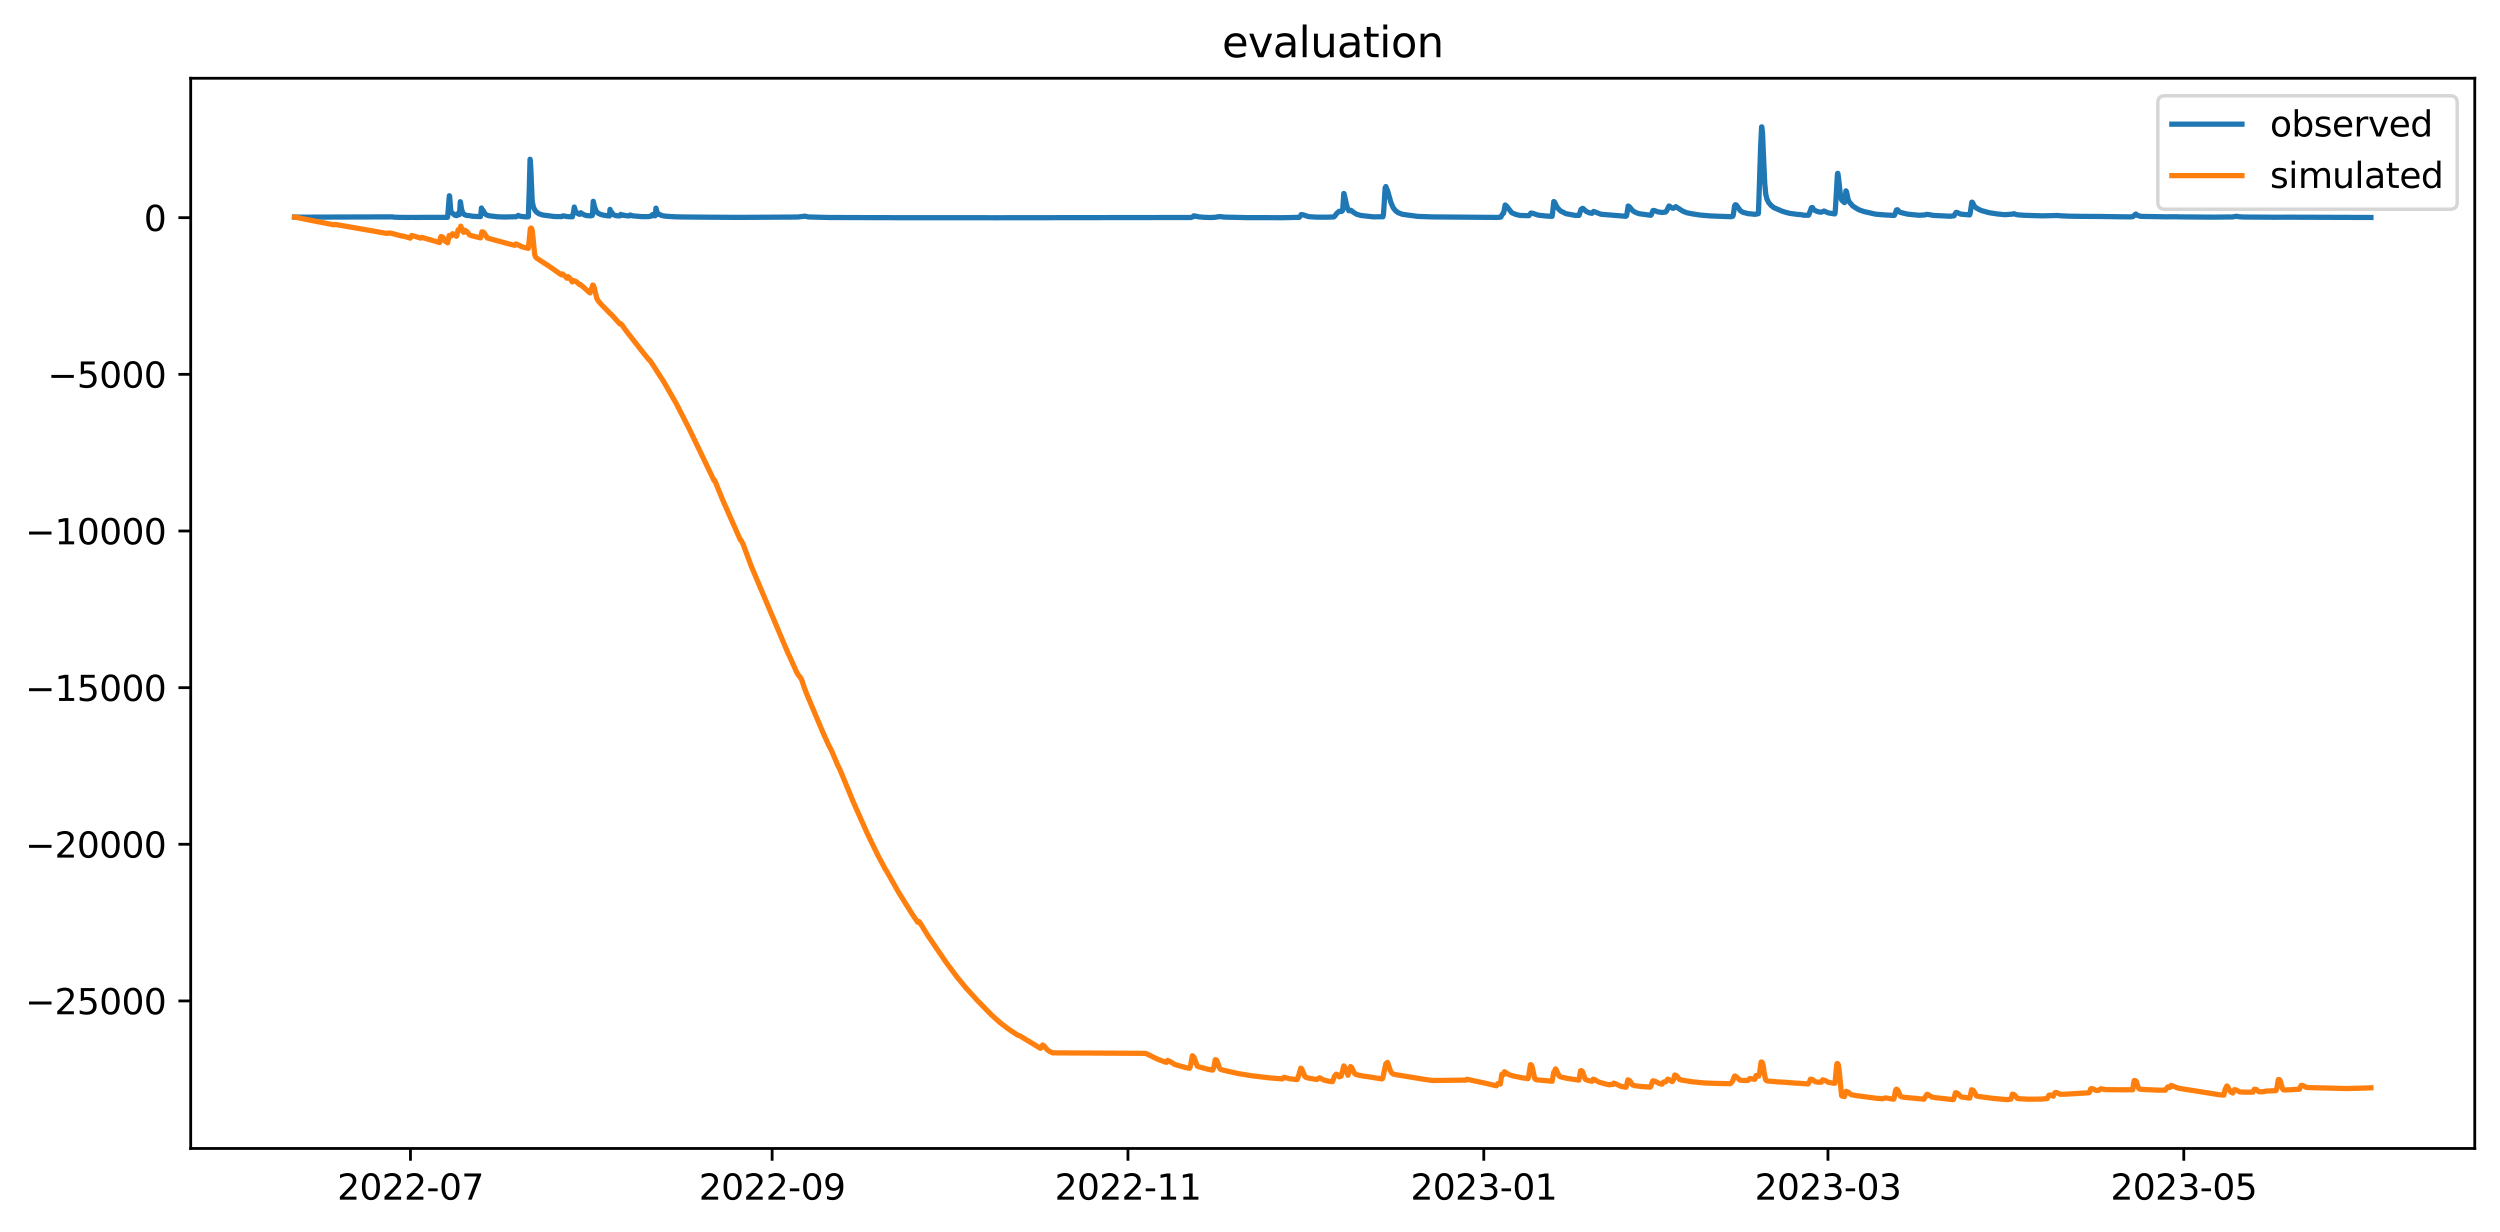 <?xml version="1.0" encoding="utf-8" standalone="no"?>
<!DOCTYPE svg PUBLIC "-//W3C//DTD SVG 1.1//EN"
  "http://www.w3.org/Graphics/SVG/1.1/DTD/svg11.dtd">
<svg xmlns:xlink="http://www.w3.org/1999/xlink" width="713.032pt" height="351.436pt" viewBox="0 0 713.032 351.436" xmlns="http://www.w3.org/2000/svg" version="1.1">
 <defs>
  <style type="text/css">*{stroke-linejoin: round; stroke-linecap: butt}</style>
 </defs>
 <g id="figure_1">
  <g id="patch_1">
   <path d="M 0 351.436 
L 713.032 351.436 
L 713.032 0 
L 0 0 
z
" style="fill: #ffffff"/>
  </g>
  <g id="axes_1">
   <g id="patch_2">
    <path d="M 54.392 327.558 
L 705.832 327.558 
L 705.832 22.318 
L 54.392 22.318 
z
" style="fill: #ffffff"/>
   </g>
   <g id="matplotlib.axis_1">
    <g id="xtick_1">
     <g id="line2d_1">
      <defs>
       <path id="mb7a4a27ac6" d="M 0 0 
L 0 3.5 
" style="stroke: #000000; stroke-width: 0.8"/>
      </defs>
      <g>
       <use xlink:href="#mb7a4a27ac6" x="117.07" y="327.558" style="stroke: #000000; stroke-width: 0.8"/>
      </g>
     </g>
     <g id="text_1">
      <!-- 2022-07 -->
      <g transform="translate(96.178 342.157) scale(0.1 -0.1)">
       <defs>
        <path id="DejaVuSans-32" d="M 1228 531 
L 3431 531 
L 3431 0 
L 469 0 
L 469 531 
Q 828 903 1448 1529 
Q 2069 2156 2228 2338 
Q 2531 2678 2651 2914 
Q 2772 3150 2772 3378 
Q 2772 3750 2511 3984 
Q 2250 4219 1831 4219 
Q 1534 4219 1204 4116 
Q 875 4013 500 3803 
L 500 4441 
Q 881 4594 1212 4672 
Q 1544 4750 1819 4750 
Q 2544 4750 2975 4387 
Q 3406 4025 3406 3419 
Q 3406 3131 3298 2873 
Q 3191 2616 2906 2266 
Q 2828 2175 2409 1742 
Q 1991 1309 1228 531 
z
" transform="scale(0.016)"/>
        <path id="DejaVuSans-30" d="M 2034 4250 
Q 1547 4250 1301 3770 
Q 1056 3291 1056 2328 
Q 1056 1369 1301 889 
Q 1547 409 2034 409 
Q 2525 409 2770 889 
Q 3016 1369 3016 2328 
Q 3016 3291 2770 3770 
Q 2525 4250 2034 4250 
z
M 2034 4750 
Q 2819 4750 3233 4129 
Q 3647 3509 3647 2328 
Q 3647 1150 3233 529 
Q 2819 -91 2034 -91 
Q 1250 -91 836 529 
Q 422 1150 422 2328 
Q 422 3509 836 4129 
Q 1250 4750 2034 4750 
z
" transform="scale(0.016)"/>
        <path id="DejaVuSans-2d" d="M 313 2009 
L 1997 2009 
L 1997 1497 
L 313 1497 
L 313 2009 
z
" transform="scale(0.016)"/>
        <path id="DejaVuSans-37" d="M 525 4666 
L 3525 4666 
L 3525 4397 
L 1831 0 
L 1172 0 
L 2766 4134 
L 525 4134 
L 525 4666 
z
" transform="scale(0.016)"/>
       </defs>
       <use xlink:href="#DejaVuSans-32"/>
       <use xlink:href="#DejaVuSans-30" x="63.623"/>
       <use xlink:href="#DejaVuSans-32" x="127.246"/>
       <use xlink:href="#DejaVuSans-32" x="190.869"/>
       <use xlink:href="#DejaVuSans-2d" x="254.492"/>
       <use xlink:href="#DejaVuSans-30" x="290.576"/>
       <use xlink:href="#DejaVuSans-37" x="354.199"/>
      </g>
     </g>
    </g>
    <g id="xtick_2">
     <g id="line2d_2">
      <g>
       <use xlink:href="#mb7a4a27ac6" x="220.221" y="327.558" style="stroke: #000000; stroke-width: 0.8"/>
      </g>
     </g>
     <g id="text_2">
      <!-- 2022-09 -->
      <g transform="translate(199.329 342.157) scale(0.1 -0.1)">
       <defs>
        <path id="DejaVuSans-39" d="M 703 97 
L 703 672 
Q 941 559 1184 500 
Q 1428 441 1663 441 
Q 2288 441 2617 861 
Q 2947 1281 2994 2138 
Q 2813 1869 2534 1725 
Q 2256 1581 1919 1581 
Q 1219 1581 811 2004 
Q 403 2428 403 3163 
Q 403 3881 828 4315 
Q 1253 4750 1959 4750 
Q 2769 4750 3195 4129 
Q 3622 3509 3622 2328 
Q 3622 1225 3098 567 
Q 2575 -91 1691 -91 
Q 1453 -91 1209 -44 
Q 966 3 703 97 
z
M 1959 2075 
Q 2384 2075 2632 2365 
Q 2881 2656 2881 3163 
Q 2881 3666 2632 3958 
Q 2384 4250 1959 4250 
Q 1534 4250 1286 3958 
Q 1038 3666 1038 3163 
Q 1038 2656 1286 2365 
Q 1534 2075 1959 2075 
z
" transform="scale(0.016)"/>
       </defs>
       <use xlink:href="#DejaVuSans-32"/>
       <use xlink:href="#DejaVuSans-30" x="63.623"/>
       <use xlink:href="#DejaVuSans-32" x="127.246"/>
       <use xlink:href="#DejaVuSans-32" x="190.869"/>
       <use xlink:href="#DejaVuSans-2d" x="254.492"/>
       <use xlink:href="#DejaVuSans-30" x="290.576"/>
       <use xlink:href="#DejaVuSans-39" x="354.199"/>
      </g>
     </g>
    </g>
    <g id="xtick_3">
     <g id="line2d_3">
      <g>
       <use xlink:href="#mb7a4a27ac6" x="321.708" y="327.558" style="stroke: #000000; stroke-width: 0.8"/>
      </g>
     </g>
     <g id="text_3">
      <!-- 2022-11 -->
      <g transform="translate(300.817 342.157) scale(0.1 -0.1)">
       <defs>
        <path id="DejaVuSans-31" d="M 794 531 
L 1825 531 
L 1825 4091 
L 703 3866 
L 703 4441 
L 1819 4666 
L 2450 4666 
L 2450 531 
L 3481 531 
L 3481 0 
L 794 0 
L 794 531 
z
" transform="scale(0.016)"/>
       </defs>
       <use xlink:href="#DejaVuSans-32"/>
       <use xlink:href="#DejaVuSans-30" x="63.623"/>
       <use xlink:href="#DejaVuSans-32" x="127.246"/>
       <use xlink:href="#DejaVuSans-32" x="190.869"/>
       <use xlink:href="#DejaVuSans-2d" x="254.492"/>
       <use xlink:href="#DejaVuSans-31" x="290.576"/>
       <use xlink:href="#DejaVuSans-31" x="354.199"/>
      </g>
     </g>
    </g>
    <g id="xtick_4">
     <g id="line2d_4">
      <g>
       <use xlink:href="#mb7a4a27ac6" x="423.196" y="327.558" style="stroke: #000000; stroke-width: 0.8"/>
      </g>
     </g>
     <g id="text_4">
      <!-- 2023-01 -->
      <g transform="translate(402.304 342.157) scale(0.1 -0.1)">
       <defs>
        <path id="DejaVuSans-33" d="M 2597 2516 
Q 3050 2419 3304 2112 
Q 3559 1806 3559 1356 
Q 3559 666 3084 287 
Q 2609 -91 1734 -91 
Q 1441 -91 1130 -33 
Q 819 25 488 141 
L 488 750 
Q 750 597 1062 519 
Q 1375 441 1716 441 
Q 2309 441 2620 675 
Q 2931 909 2931 1356 
Q 2931 1769 2642 2001 
Q 2353 2234 1838 2234 
L 1294 2234 
L 1294 2753 
L 1863 2753 
Q 2328 2753 2575 2939 
Q 2822 3125 2822 3475 
Q 2822 3834 2567 4026 
Q 2313 4219 1838 4219 
Q 1578 4219 1281 4162 
Q 984 4106 628 3988 
L 628 4550 
Q 988 4650 1302 4700 
Q 1616 4750 1894 4750 
Q 2613 4750 3031 4423 
Q 3450 4097 3450 3541 
Q 3450 3153 3228 2886 
Q 3006 2619 2597 2516 
z
" transform="scale(0.016)"/>
       </defs>
       <use xlink:href="#DejaVuSans-32"/>
       <use xlink:href="#DejaVuSans-30" x="63.623"/>
       <use xlink:href="#DejaVuSans-32" x="127.246"/>
       <use xlink:href="#DejaVuSans-33" x="190.869"/>
       <use xlink:href="#DejaVuSans-2d" x="254.492"/>
       <use xlink:href="#DejaVuSans-30" x="290.576"/>
       <use xlink:href="#DejaVuSans-31" x="354.199"/>
      </g>
     </g>
    </g>
    <g id="xtick_5">
     <g id="line2d_5">
      <g>
       <use xlink:href="#mb7a4a27ac6" x="521.356" y="327.558" style="stroke: #000000; stroke-width: 0.8"/>
      </g>
     </g>
     <g id="text_5">
      <!-- 2023-03 -->
      <g transform="translate(500.464 342.157) scale(0.1 -0.1)">
       <use xlink:href="#DejaVuSans-32"/>
       <use xlink:href="#DejaVuSans-30" x="63.623"/>
       <use xlink:href="#DejaVuSans-32" x="127.246"/>
       <use xlink:href="#DejaVuSans-33" x="190.869"/>
       <use xlink:href="#DejaVuSans-2d" x="254.492"/>
       <use xlink:href="#DejaVuSans-30" x="290.576"/>
       <use xlink:href="#DejaVuSans-33" x="354.199"/>
      </g>
     </g>
    </g>
    <g id="xtick_6">
     <g id="line2d_6">
      <g>
       <use xlink:href="#mb7a4a27ac6" x="622.843" y="327.558" style="stroke: #000000; stroke-width: 0.8"/>
      </g>
     </g>
     <g id="text_6">
      <!-- 2023-05 -->
      <g transform="translate(601.952 342.157) scale(0.1 -0.1)">
       <defs>
        <path id="DejaVuSans-35" d="M 691 4666 
L 3169 4666 
L 3169 4134 
L 1269 4134 
L 1269 2991 
Q 1406 3038 1543 3061 
Q 1681 3084 1819 3084 
Q 2600 3084 3056 2656 
Q 3513 2228 3513 1497 
Q 3513 744 3044 326 
Q 2575 -91 1722 -91 
Q 1428 -91 1123 -41 
Q 819 9 494 109 
L 494 744 
Q 775 591 1075 516 
Q 1375 441 1709 441 
Q 2250 441 2565 725 
Q 2881 1009 2881 1497 
Q 2881 1984 2565 2268 
Q 2250 2553 1709 2553 
Q 1456 2553 1204 2497 
Q 953 2441 691 2322 
L 691 4666 
z
" transform="scale(0.016)"/>
       </defs>
       <use xlink:href="#DejaVuSans-32"/>
       <use xlink:href="#DejaVuSans-30" x="63.623"/>
       <use xlink:href="#DejaVuSans-32" x="127.246"/>
       <use xlink:href="#DejaVuSans-33" x="190.869"/>
       <use xlink:href="#DejaVuSans-2d" x="254.492"/>
       <use xlink:href="#DejaVuSans-30" x="290.576"/>
       <use xlink:href="#DejaVuSans-35" x="354.199"/>
      </g>
     </g>
    </g>
   </g>
   <g id="matplotlib.axis_2">
    <g id="ytick_1">
     <g id="line2d_7">
      <defs>
       <path id="mb40a41553e" d="M 0 0 
L -3.5 0 
" style="stroke: #000000; stroke-width: 0.8"/>
      </defs>
      <g>
       <use xlink:href="#mb40a41553e" x="54.392" y="285.48" style="stroke: #000000; stroke-width: 0.8"/>
      </g>
     </g>
     <g id="text_7">
      <!-- −25000 -->
      <g transform="translate(7.2 289.279) scale(0.1 -0.1)">
       <defs>
        <path id="DejaVuSans-2212" d="M 678 2272 
L 4684 2272 
L 4684 1741 
L 678 1741 
L 678 2272 
z
" transform="scale(0.016)"/>
       </defs>
       <use xlink:href="#DejaVuSans-2212"/>
       <use xlink:href="#DejaVuSans-32" x="83.789"/>
       <use xlink:href="#DejaVuSans-35" x="147.412"/>
       <use xlink:href="#DejaVuSans-30" x="211.035"/>
       <use xlink:href="#DejaVuSans-30" x="274.658"/>
       <use xlink:href="#DejaVuSans-30" x="338.281"/>
      </g>
     </g>
    </g>
    <g id="ytick_2">
     <g id="line2d_8">
      <g>
       <use xlink:href="#mb40a41553e" x="54.392" y="240.801" style="stroke: #000000; stroke-width: 0.8"/>
      </g>
     </g>
     <g id="text_8">
      <!-- −20000 -->
      <g transform="translate(7.2 244.6) scale(0.1 -0.1)">
       <use xlink:href="#DejaVuSans-2212"/>
       <use xlink:href="#DejaVuSans-32" x="83.789"/>
       <use xlink:href="#DejaVuSans-30" x="147.412"/>
       <use xlink:href="#DejaVuSans-30" x="211.035"/>
       <use xlink:href="#DejaVuSans-30" x="274.658"/>
       <use xlink:href="#DejaVuSans-30" x="338.281"/>
      </g>
     </g>
    </g>
    <g id="ytick_3">
     <g id="line2d_9">
      <g>
       <use xlink:href="#mb40a41553e" x="54.392" y="196.123" style="stroke: #000000; stroke-width: 0.8"/>
      </g>
     </g>
     <g id="text_9">
      <!-- −15000 -->
      <g transform="translate(7.2 199.922) scale(0.1 -0.1)">
       <use xlink:href="#DejaVuSans-2212"/>
       <use xlink:href="#DejaVuSans-31" x="83.789"/>
       <use xlink:href="#DejaVuSans-35" x="147.412"/>
       <use xlink:href="#DejaVuSans-30" x="211.035"/>
       <use xlink:href="#DejaVuSans-30" x="274.658"/>
       <use xlink:href="#DejaVuSans-30" x="338.281"/>
      </g>
     </g>
    </g>
    <g id="ytick_4">
     <g id="line2d_10">
      <g>
       <use xlink:href="#mb40a41553e" x="54.392" y="151.444" style="stroke: #000000; stroke-width: 0.8"/>
      </g>
     </g>
     <g id="text_10">
      <!-- −10000 -->
      <g transform="translate(7.2 155.243) scale(0.1 -0.1)">
       <use xlink:href="#DejaVuSans-2212"/>
       <use xlink:href="#DejaVuSans-31" x="83.789"/>
       <use xlink:href="#DejaVuSans-30" x="147.412"/>
       <use xlink:href="#DejaVuSans-30" x="211.035"/>
       <use xlink:href="#DejaVuSans-30" x="274.658"/>
       <use xlink:href="#DejaVuSans-30" x="338.281"/>
      </g>
     </g>
    </g>
    <g id="ytick_5">
     <g id="line2d_11">
      <g>
       <use xlink:href="#mb40a41553e" x="54.392" y="106.766" style="stroke: #000000; stroke-width: 0.8"/>
      </g>
     </g>
     <g id="text_11">
      <!-- −5000 -->
      <g transform="translate(13.562 110.565) scale(0.1 -0.1)">
       <use xlink:href="#DejaVuSans-2212"/>
       <use xlink:href="#DejaVuSans-35" x="83.789"/>
       <use xlink:href="#DejaVuSans-30" x="147.412"/>
       <use xlink:href="#DejaVuSans-30" x="211.035"/>
       <use xlink:href="#DejaVuSans-30" x="274.658"/>
      </g>
     </g>
    </g>
    <g id="ytick_6">
     <g id="line2d_12">
      <g>
       <use xlink:href="#mb40a41553e" x="54.392" y="62.087" style="stroke: #000000; stroke-width: 0.8"/>
      </g>
     </g>
     <g id="text_12">
      <!-- 0 -->
      <g transform="translate(41.03 65.886) scale(0.1 -0.1)">
       <use xlink:href="#DejaVuSans-30"/>
      </g>
     </g>
    </g>
   </g>
   <g id="line2d_13">
    <path d="M 84.003 61.916 
L 86.291 61.937 
L 111.524 61.853 
L 111.732 61.836 
L 112.494 61.948 
L 114.851 62.011 
L 117.902 62.004 
L 119.981 62.021 
L 120.674 61.994 
L 125.458 61.994 
L 126.913 62.002 
L 127.607 61.997 
L 127.676 61.767 
L 128.161 55.827 
L 128.231 55.95 
L 128.577 60.154 
L 128.785 60.623 
L 128.924 60.665 
L 129.686 61.364 
L 130.241 61.518 
L 130.31 61.458 
L 130.518 60.967 
L 130.934 61.263 
L 131.003 61.219 
L 131.142 59.85 
L 131.281 57.529 
L 131.35 57.748 
L 131.627 59.613 
L 131.974 60.701 
L 132.39 61.175 
L 133.083 61.446 
L 133.915 61.518 
L 134.816 61.674 
L 137.034 61.777 
L 137.173 60.904 
L 137.312 59.329 
L 137.52 60.064 
L 137.658 60.346 
L 137.797 60.026 
L 138.282 60.949 
L 138.837 61.347 
L 139.53 61.55 
L 141.956 61.827 
L 143.828 61.89 
L 147.225 61.815 
L 147.641 61.568 
L 147.779 61.432 
L 148.403 61.693 
L 149.651 61.833 
L 150.622 61.848 
L 150.691 61.785 
L 150.968 53.477 
L 151.176 45.419 
L 151.245 45.709 
L 151.384 47.854 
L 151.8 57.502 
L 152.147 59.079 
L 152.563 59.937 
L 152.979 60.449 
L 153.672 60.945 
L 154.712 61.311 
L 157.97 61.737 
L 158.802 61.771 
L 160.188 61.781 
L 160.465 61.592 
L 160.743 61.581 
L 161.921 61.79 
L 163.238 61.843 
L 163.585 60.471 
L 163.793 59.05 
L 164.139 60.259 
L 164.486 60.643 
L 164.902 60.969 
L 165.318 61.134 
L 165.664 60.681 
L 166.011 60.96 
L 166.704 61.306 
L 167.398 61.507 
L 168.576 61.555 
L 168.923 61.446 
L 168.992 61.176 
L 169.2 57.419 
L 169.339 58.04 
L 169.616 59.166 
L 170.032 60.225 
L 170.448 60.699 
L 170.933 60.996 
L 171.695 61.274 
L 173.151 61.535 
L 173.844 61.58 
L 173.983 59.727 
L 174.052 60.149 
L 174.191 60.717 
L 174.33 60.382 
L 174.399 60.444 
L 174.746 61.021 
L 175.162 61.328 
L 175.785 61.516 
L 176.687 61.589 
L 176.825 61.501 
L 177.033 61.143 
L 177.172 61.197 
L 177.519 61.429 
L 177.796 61.331 
L 178.142 61.456 
L 178.489 61.502 
L 179.113 61.566 
L 179.529 61.576 
L 179.737 61.319 
L 180.499 61.568 
L 183.134 61.785 
L 185.075 61.779 
L 185.352 61.674 
L 185.629 61.644 
L 185.837 61.592 
L 185.906 61.594 
L 186.114 61.193 
L 186.184 61.26 
L 186.53 61.509 
L 186.877 61.533 
L 187.085 59.372 
L 187.57 60.991 
L 187.778 61.132 
L 187.986 61.088 
L 188.749 61.481 
L 189.789 61.657 
L 192.492 61.836 
L 194.849 61.885 
L 202.752 61.953 
L 211.001 62.004 
L 211.694 61.996 
L 227.43 61.902 
L 228.054 61.842 
L 229.441 61.664 
L 229.718 61.672 
L 230.55 61.88 
L 236.234 62.027 
L 241.919 62.046 
L 250.653 62.078 
L 253.08 62.078 
L 258.279 62.092 
L 267.914 62.085 
L 273.114 62.087 
L 284.067 62.103 
L 339.732 62.029 
L 340.356 61.73 
L 340.495 61.557 
L 340.772 61.737 
L 340.98 61.624 
L 341.881 61.847 
L 343.268 61.972 
L 345.209 62.044 
L 346.456 61.99 
L 347.843 61.773 
L 349.437 61.929 
L 355.884 62.069 
L 366.005 62.086 
L 370.58 61.98 
L 370.858 61.633 
L 371.135 61.193 
L 371.759 61.288 
L 372.175 61.451 
L 373.353 61.804 
L 375.641 61.935 
L 378.206 61.946 
L 380.424 61.871 
L 380.632 61.724 
L 381.256 60.869 
L 381.949 60.261 
L 382.573 60.328 
L 382.85 60.143 
L 382.989 59.363 
L 383.266 55.185 
L 383.336 55.239 
L 384.029 58.284 
L 384.375 59.6 
L 384.722 60.116 
L 384.93 60.047 
L 385.277 59.971 
L 385.831 60.411 
L 386.871 61.079 
L 388.119 61.454 
L 391.654 61.843 
L 394.427 61.818 
L 394.566 61.233 
L 394.704 59.421 
L 395.051 53.651 
L 395.259 53.211 
L 395.814 54.582 
L 396.715 57.766 
L 397.339 59.224 
L 398.032 60.114 
L 398.794 60.676 
L 400.042 61.134 
L 404.34 61.718 
L 408.569 61.865 
L 427.147 62.015 
L 428.048 61.904 
L 428.672 60.835 
L 428.811 60.822 
L 428.95 60.257 
L 429.296 58.469 
L 429.712 58.798 
L 431.168 60.67 
L 432.416 61.19 
L 433.525 61.444 
L 436.02 61.523 
L 436.298 61.238 
L 436.644 60.761 
L 437.06 60.813 
L 438.793 61.374 
L 441.15 61.629 
L 442.675 61.69 
L 442.814 60.735 
L 443.161 57.486 
L 443.23 57.513 
L 443.438 57.741 
L 443.854 58.628 
L 444.27 59.35 
L 445.032 60.122 
L 446.627 60.94 
L 449.33 61.446 
L 450.37 61.418 
L 450.578 60.744 
L 450.925 59.729 
L 451.341 59.428 
L 451.479 59.45 
L 452.45 60.328 
L 453.351 60.712 
L 454.044 60.84 
L 454.252 60.549 
L 454.529 60.31 
L 454.807 60.399 
L 456.609 61.103 
L 463.68 61.688 
L 463.888 61.559 
L 464.027 60.924 
L 464.373 58.755 
L 464.789 59.037 
L 465.205 59.555 
L 465.621 60.049 
L 466.175 60.415 
L 466.799 60.708 
L 467.493 60.949 
L 470.82 61.406 
L 470.959 61.243 
L 471.444 60.053 
L 471.721 60.011 
L 472.207 60.181 
L 472.692 60.382 
L 473.593 60.542 
L 474.148 60.607 
L 475.049 60.478 
L 475.257 60.292 
L 476.019 58.755 
L 476.227 58.842 
L 476.92 59.365 
L 477.267 59.405 
L 477.96 58.943 
L 478.792 59.479 
L 479.901 60.198 
L 481.01 60.659 
L 482.258 60.92 
L 482.951 61.038 
L 484.892 61.336 
L 487.596 61.566 
L 490.161 61.679 
L 493.696 61.808 
L 494.182 61.695 
L 494.32 61.445 
L 494.459 60.589 
L 494.736 58.706 
L 494.944 58.393 
L 495.221 58.465 
L 496.4 60.125 
L 497.093 60.542 
L 498.688 60.96 
L 499.381 60.987 
L 500.49 61.137 
L 501.322 60.967 
L 501.46 60.96 
L 501.53 60.788 
L 501.668 56.877 
L 502.154 41.822 
L 502.431 36.193 
L 502.5 36.193 
L 502.708 38.069 
L 502.916 43.207 
L 503.332 52.366 
L 503.609 55.335 
L 503.956 56.798 
L 504.441 57.755 
L 505.134 58.594 
L 505.966 59.233 
L 508.254 60.227 
L 509.502 60.616 
L 510.472 60.851 
L 512.483 61.13 
L 513.522 61.201 
L 514.562 61.395 
L 515.81 61.38 
L 515.949 61.155 
L 516.642 59.242 
L 516.919 59.173 
L 517.335 59.823 
L 517.82 60.12 
L 518.306 60.315 
L 518.999 60.489 
L 519.484 60.502 
L 520.247 60.185 
L 521.425 60.708 
L 522.812 60.951 
L 523.297 61.009 
L 523.366 60.884 
L 523.505 59.222 
L 524.059 49.663 
L 524.129 49.44 
L 524.198 49.485 
L 524.406 50.981 
L 524.961 56.151 
L 525.307 57.118 
L 525.723 57.509 
L 526.07 57.795 
L 526.278 56.354 
L 526.486 54.43 
L 526.624 54.652 
L 526.832 55.554 
L 527.11 56.95 
L 527.526 57.705 
L 528.427 58.746 
L 529.744 59.586 
L 530.368 59.899 
L 531.546 60.315 
L 534.943 61.083 
L 537.369 61.285 
L 540.211 61.451 
L 540.419 61.251 
L 540.627 60.623 
L 540.905 59.886 
L 541.182 59.823 
L 541.459 60.131 
L 541.944 60.567 
L 544.093 61.083 
L 547.352 61.398 
L 549.015 61.294 
L 549.501 61.134 
L 550.194 61.208 
L 551.372 61.436 
L 556.294 61.676 
L 557.334 61.535 
L 557.542 61.132 
L 557.889 60.58 
L 558.097 60.571 
L 559.206 61.074 
L 561.771 61.294 
L 561.909 60.884 
L 562.394 57.661 
L 562.533 57.683 
L 562.741 58.058 
L 563.157 58.887 
L 563.781 59.374 
L 564.405 59.729 
L 565.237 60.091 
L 567.386 60.676 
L 569.257 60.965 
L 570.297 61.09 
L 571.822 61.233 
L 573.902 61.079 
L 574.387 60.951 
L 574.734 61.083 
L 575.427 61.271 
L 577.229 61.398 
L 577.992 61.424 
L 581.458 61.533 
L 582.567 61.566 
L 586.588 61.461 
L 587.004 61.471 
L 587.628 61.539 
L 589.846 61.647 
L 591.787 61.684 
L 593.936 61.711 
L 594.768 61.716 
L 598.997 61.742 
L 606.414 61.847 
L 607.662 61.855 
L 608.355 61.775 
L 608.563 61.576 
L 608.979 61.186 
L 609.048 61.193 
L 609.187 61.047 
L 609.603 61.419 
L 610.573 61.709 
L 617.921 61.84 
L 620.348 61.817 
L 621.803 61.86 
L 629.221 61.919 
L 631.717 61.931 
L 635.113 61.887 
L 636.638 61.892 
L 637.124 61.81 
L 637.54 61.739 
L 637.817 61.697 
L 638.025 61.695 
L 638.51 61.806 
L 639.827 61.899 
L 648.146 61.951 
L 654.177 61.945 
L 676.221 62.026 
L 676.221 62.026 
" clip-path="url(#pa83ea6d31d)" style="fill: none; stroke: #1f77b4; stroke-width: 1.5; stroke-linecap: square"/>
   </g>
   <g id="line2d_14">
    <path d="M 84.003 61.915 
L 90.034 63.111 
L 95.164 64.11 
L 95.58 63.989 
L 109.93 66.507 
L 110.553 66.573 
L 110.831 66.435 
L 111.593 66.523 
L 114.643 67.338 
L 114.851 67.301 
L 116.654 67.802 
L 117 67.921 
L 117.416 67.158 
L 118.248 67.386 
L 119.981 67.919 
L 120.328 67.706 
L 121.992 68.177 
L 125.388 69.187 
L 125.527 68.369 
L 125.735 67.498 
L 125.943 67.478 
L 126.29 67.657 
L 126.498 68.004 
L 126.844 68.681 
L 127.676 69.254 
L 128.092 67.17 
L 128.508 67.276 
L 128.716 67.304 
L 128.854 67.013 
L 129.062 66.657 
L 129.548 66.835 
L 129.894 67.127 
L 130.172 67.388 
L 130.31 67.15 
L 130.449 66.36 
L 130.657 65.531 
L 131.142 65.634 
L 131.419 64.509 
L 131.558 64.852 
L 131.974 65.949 
L 132.251 66.282 
L 132.598 65.673 
L 133.291 66.153 
L 133.915 67.006 
L 134.47 67.217 
L 137.034 67.844 
L 137.104 67.711 
L 137.45 66.115 
L 137.797 66.166 
L 138.074 66.405 
L 138.975 67.874 
L 139.807 68.117 
L 145.076 69.544 
L 146.809 69.965 
L 147.155 69.572 
L 147.987 69.939 
L 148.819 70.379 
L 149.72 70.627 
L 150.067 70.672 
L 150.622 70.843 
L 150.691 70.797 
L 150.968 68.193 
L 151.245 65.26 
L 151.453 65.034 
L 151.661 65.253 
L 151.8 65.76 
L 152.008 67.618 
L 152.493 72.582 
L 152.771 73.347 
L 153.186 73.707 
L 156.861 76.104 
L 160.119 78.394 
L 160.257 78.275 
L 160.396 78.123 
L 161.02 78.643 
L 161.713 79.351 
L 161.852 79.092 
L 161.99 78.888 
L 162.406 79.218 
L 162.822 79.74 
L 163.238 80.401 
L 163.308 80.348 
L 163.515 80.031 
L 163.723 80.065 
L 164.001 80.173 
L 164.347 80.32 
L 165.387 81.238 
L 165.526 81.139 
L 165.872 81.424 
L 168.229 83.517 
L 168.299 83.524 
L 169.061 81.304 
L 169.2 81.352 
L 169.477 82.007 
L 169.824 83.494 
L 170.24 85.123 
L 170.656 85.868 
L 171.695 87.036 
L 174.122 89.515 
L 174.33 89.663 
L 176.825 92.414 
L 176.964 92.255 
L 177.38 92.648 
L 178.212 93.862 
L 179.044 94.951 
L 183.619 100.802 
L 185.075 102.602 
L 185.213 102.607 
L 185.699 103.281 
L 189.303 108.868 
L 192.908 115.154 
L 196.651 122.466 
L 200.256 129.972 
L 203.653 137.063 
L 203.792 136.962 
L 204.069 137.536 
L 204.97 139.784 
L 206.079 142.5 
L 211.14 153.959 
L 211.209 153.882 
L 211.278 153.955 
L 211.902 155.102 
L 214.259 161.458 
L 224.796 186.403 
L 225.073 186.925 
L 227.292 191.871 
L 227.569 192.322 
L 227.916 192.817 
L 228.054 192.878 
L 228.609 193.785 
L 229.371 196.054 
L 229.995 197.728 
L 234.709 208.907 
L 236.373 212.591 
L 237.205 214.167 
L 239.007 218.427 
L 239.492 219.327 
L 243.374 228.749 
L 247.256 237.472 
L 250.307 243.792 
L 252.525 247.957 
L 252.733 248.225 
L 256.338 254.575 
L 260.081 260.569 
L 261.745 263.038 
L 261.953 262.773 
L 262.161 262.868 
L 262.854 263.926 
L 264.726 266.974 
L 269.786 274.388 
L 272.906 278.602 
L 275.609 281.88 
L 279.006 285.611 
L 282.819 289.499 
L 285.245 291.674 
L 287.533 293.432 
L 290.167 295.184 
L 290.791 295.382 
L 296.752 298.997 
L 296.96 298.844 
L 297.376 298.035 
L 297.792 298.307 
L 298.208 298.829 
L 298.763 299.479 
L 299.387 299.868 
L 299.941 300.134 
L 300.219 300.284 
L 326.769 300.432 
L 329.958 301.999 
L 332.107 302.845 
L 332.731 302.986 
L 332.869 302.717 
L 333.008 302.446 
L 333.632 302.713 
L 335.088 303.614 
L 338.138 304.481 
L 339.247 304.687 
L 339.385 304.535 
L 339.663 303.412 
L 340.079 301.125 
L 340.148 301.147 
L 340.425 301.372 
L 340.633 301.776 
L 341.465 304.052 
L 341.95 304.279 
L 344.723 305.019 
L 345.832 305.203 
L 345.971 305.001 
L 346.248 304.193 
L 346.595 302.269 
L 346.872 302.281 
L 347.08 302.513 
L 347.358 303.25 
L 347.843 304.687 
L 348.189 305.008 
L 348.952 305.245 
L 353.111 306.183 
L 356.924 306.813 
L 362.192 307.43 
L 365.728 307.716 
L 366.213 307.244 
L 367.045 307.466 
L 367.808 307.668 
L 369.957 307.916 
L 370.095 307.674 
L 370.58 306.132 
L 370.996 304.657 
L 371.066 304.682 
L 371.274 304.889 
L 371.62 305.655 
L 372.175 307.045 
L 372.521 307.305 
L 373.423 307.532 
L 375.572 307.892 
L 375.78 307.756 
L 376.334 307.393 
L 376.889 307.661 
L 377.582 308.056 
L 378.968 308.375 
L 380.008 308.517 
L 380.147 308.251 
L 380.632 306.895 
L 381.117 306.366 
L 381.464 306.537 
L 381.949 307.133 
L 382.504 306.919 
L 382.712 306.072 
L 382.92 305.372 
L 383.266 304.012 
L 383.405 304.113 
L 383.682 304.676 
L 384.445 306.68 
L 384.583 306.301 
L 384.999 304.699 
L 385.207 304.187 
L 385.485 304.408 
L 385.831 305.122 
L 386.317 306.149 
L 386.663 306.418 
L 387.426 306.636 
L 389.367 307.006 
L 389.921 307.042 
L 394.15 307.727 
L 394.289 307.637 
L 394.427 307.274 
L 395.259 303.406 
L 395.536 303.178 
L 395.744 303.01 
L 395.952 303.586 
L 396.507 305.262 
L 396.992 306.099 
L 397.408 306.344 
L 398.587 306.584 
L 405.796 307.774 
L 408.569 308.176 
L 418.135 308.055 
L 418.343 307.822 
L 419.106 307.971 
L 422.503 308.712 
L 422.919 308.778 
L 426.801 309.68 
L 427.217 309.066 
L 427.91 309.183 
L 428.048 308.283 
L 428.326 306.426 
L 428.603 306.47 
L 428.811 306.536 
L 429.088 305.674 
L 429.158 305.701 
L 430.336 306.473 
L 431.584 306.881 
L 434.357 307.437 
L 435.812 307.629 
L 435.951 307.07 
L 436.506 303.669 
L 436.714 303.703 
L 436.922 304.027 
L 437.13 304.891 
L 437.684 307.542 
L 437.961 307.871 
L 438.447 307.999 
L 441.081 308.223 
L 442.675 308.401 
L 442.814 307.646 
L 443.161 305.772 
L 443.299 305.683 
L 443.646 304.867 
L 443.784 304.96 
L 444.131 305.73 
L 444.616 306.814 
L 444.963 307.1 
L 447.043 307.583 
L 450.301 308.068 
L 450.439 307.42 
L 450.786 305.429 
L 451.063 305.362 
L 451.341 305.611 
L 451.618 306.381 
L 452.034 307.63 
L 452.311 307.932 
L 453.212 308.231 
L 454.113 308.38 
L 454.252 308.112 
L 454.391 307.797 
L 454.876 307.936 
L 455.361 308.248 
L 455.985 308.615 
L 457.788 309.136 
L 459.035 309.407 
L 459.313 309.287 
L 460.006 309.296 
L 460.283 308.925 
L 460.838 309.133 
L 462.293 309.828 
L 463.749 310.09 
L 463.888 309.709 
L 464.304 307.996 
L 464.72 308.131 
L 464.997 308.457 
L 465.621 309.453 
L 466.106 309.629 
L 468.117 309.888 
L 470.681 310.066 
L 470.82 309.878 
L 471.375 308.289 
L 471.583 308.261 
L 472.345 308.526 
L 473.177 309.017 
L 474.009 309.223 
L 474.217 308.935 
L 474.425 308.622 
L 475.049 308.557 
L 475.673 307.784 
L 476.158 307.988 
L 476.92 308.49 
L 477.128 308.287 
L 477.336 307.78 
L 477.683 306.603 
L 478.099 306.751 
L 478.376 307.044 
L 479 307.859 
L 479.555 308.041 
L 482.536 308.516 
L 486.002 308.868 
L 489.468 309.004 
L 493.488 309.078 
L 494.043 308.528 
L 494.32 307.964 
L 494.667 306.982 
L 494.806 306.874 
L 495.221 307.132 
L 496.261 308.07 
L 497.44 308.163 
L 498.618 308.139 
L 498.896 307.726 
L 499.103 307.588 
L 499.866 307.733 
L 500.421 307.851 
L 500.559 307.682 
L 500.837 306.765 
L 501.322 306.84 
L 501.599 306.935 
L 501.876 305.845 
L 502.292 302.92 
L 502.431 302.887 
L 502.639 303.094 
L 502.847 303.699 
L 503.193 306.096 
L 503.54 307.842 
L 503.817 308.219 
L 504.233 308.331 
L 507.769 308.618 
L 508.254 308.624 
L 512.552 308.948 
L 512.968 308.948 
L 515.671 309.157 
L 516.157 308.4 
L 516.365 307.798 
L 516.85 307.875 
L 517.197 308.11 
L 517.751 308.523 
L 518.444 308.655 
L 519.484 308.642 
L 519.623 308.371 
L 519.831 307.974 
L 520.524 308.163 
L 521.494 308.696 
L 523.297 308.983 
L 523.366 308.859 
L 523.574 306.766 
L 523.851 303.626 
L 523.99 303.309 
L 524.198 303.448 
L 524.337 303.753 
L 524.545 305.154 
L 525.238 312.462 
L 525.446 312.653 
L 525.654 312.64 
L 526.07 312.757 
L 526.555 311.252 
L 527.179 311.531 
L 528.011 312.235 
L 529.12 312.433 
L 535.082 313.229 
L 536.953 313.382 
L 537.785 313.126 
L 540.073 313.514 
L 540.211 313.315 
L 540.419 312.141 
L 540.697 310.825 
L 540.905 310.649 
L 541.182 310.808 
L 541.459 311.288 
L 542.014 312.631 
L 542.36 312.857 
L 543.054 312.961 
L 548.738 313.498 
L 549.57 312.138 
L 549.709 312.1 
L 550.194 312.384 
L 551.026 312.902 
L 552.066 313.07 
L 557.057 313.637 
L 557.195 313.461 
L 557.75 311.648 
L 558.235 311.756 
L 559.344 312.836 
L 560.592 313.023 
L 561.771 313.19 
L 561.909 312.749 
L 562.325 310.807 
L 562.741 310.94 
L 562.949 311.198 
L 563.712 312.573 
L 564.266 312.723 
L 568.633 313.286 
L 572.446 313.626 
L 573.555 313.472 
L 573.763 312.827 
L 573.971 312.062 
L 574.457 312.207 
L 574.734 312.477 
L 575.358 313.257 
L 575.843 313.369 
L 578.269 313.494 
L 582.013 313.483 
L 583.884 313.325 
L 584.37 312.399 
L 584.647 312.292 
L 584.924 312.351 
L 585.617 312.661 
L 585.825 312.162 
L 586.103 311.665 
L 586.38 311.58 
L 586.727 311.676 
L 587.628 312.109 
L 588.806 312.088 
L 595.808 311.678 
L 595.946 311.539 
L 596.293 310.556 
L 596.57 310.477 
L 596.917 310.544 
L 597.887 311.036 
L 598.581 310.99 
L 599.135 310.534 
L 599.828 310.634 
L 600.522 310.769 
L 603.918 310.806 
L 608.286 310.819 
L 608.494 309.216 
L 608.702 308.179 
L 609.118 308.261 
L 609.326 308.514 
L 609.603 309.407 
L 609.949 310.378 
L 610.227 310.617 
L 610.781 310.705 
L 615.772 310.931 
L 616.188 310.92 
L 617.575 310.938 
L 618.268 309.996 
L 618.684 310.114 
L 618.892 310.157 
L 619.239 309.573 
L 621.388 310.387 
L 626.032 311.125 
L 633.034 312.243 
L 634.281 312.338 
L 634.42 311.587 
L 634.697 310.534 
L 634.905 310.235 
L 635.113 309.743 
L 635.321 309.848 
L 635.668 310.532 
L 636.222 311.458 
L 636.638 311.676 
L 636.846 311.723 
L 637.054 311.276 
L 637.262 310.778 
L 637.956 310.94 
L 638.787 311.422 
L 639.966 311.49 
L 642.531 311.507 
L 642.739 311.195 
L 642.947 310.676 
L 643.571 310.76 
L 644.056 311.233 
L 644.402 311.395 
L 645.165 311.385 
L 645.928 311.284 
L 646.205 311.198 
L 649.116 311.066 
L 649.255 310.747 
L 649.394 310.325 
L 649.81 307.906 
L 650.156 307.953 
L 650.364 308.227 
L 650.641 309.283 
L 650.988 310.523 
L 651.265 310.823 
L 651.681 310.884 
L 653.9 310.774 
L 654.662 310.711 
L 655.841 310.669 
L 656.049 310.1 
L 656.326 309.588 
L 656.534 309.55 
L 657.019 309.704 
L 657.782 310.139 
L 658.821 310.201 
L 669.566 310.47 
L 670.052 310.444 
L 672.894 310.377 
L 676.221 310.257 
L 676.221 310.257 
" clip-path="url(#pa83ea6d31d)" style="fill: none; stroke: #ff7f0e; stroke-width: 1.5; stroke-linecap: square"/>
   </g>
   <g id="patch_3">
    <path d="M 54.392 327.558 
L 54.392 22.318 
" style="fill: none; stroke: #000000; stroke-width: 0.8; stroke-linejoin: miter; stroke-linecap: square"/>
   </g>
   <g id="patch_4">
    <path d="M 705.832 327.558 
L 705.832 22.318 
" style="fill: none; stroke: #000000; stroke-width: 0.8; stroke-linejoin: miter; stroke-linecap: square"/>
   </g>
   <g id="patch_5">
    <path d="M 54.392 327.558 
L 705.832 327.558 
" style="fill: none; stroke: #000000; stroke-width: 0.8; stroke-linejoin: miter; stroke-linecap: square"/>
   </g>
   <g id="patch_6">
    <path d="M 54.392 22.318 
L 705.832 22.318 
" style="fill: none; stroke: #000000; stroke-width: 0.8; stroke-linejoin: miter; stroke-linecap: square"/>
   </g>
   <g id="text_13">
    <!-- evaluation -->
    <g transform="translate(348.553 16.318) scale(0.12 -0.12)">
     <defs>
      <path id="DejaVuSans-65" d="M 3597 1894 
L 3597 1613 
L 953 1613 
Q 991 1019 1311 708 
Q 1631 397 2203 397 
Q 2534 397 2845 478 
Q 3156 559 3463 722 
L 3463 178 
Q 3153 47 2828 -22 
Q 2503 -91 2169 -91 
Q 1331 -91 842 396 
Q 353 884 353 1716 
Q 353 2575 817 3079 
Q 1281 3584 2069 3584 
Q 2775 3584 3186 3129 
Q 3597 2675 3597 1894 
z
M 3022 2063 
Q 3016 2534 2758 2815 
Q 2500 3097 2075 3097 
Q 1594 3097 1305 2825 
Q 1016 2553 972 2059 
L 3022 2063 
z
" transform="scale(0.016)"/>
      <path id="DejaVuSans-76" d="M 191 3500 
L 800 3500 
L 1894 563 
L 2988 3500 
L 3597 3500 
L 2284 0 
L 1503 0 
L 191 3500 
z
" transform="scale(0.016)"/>
      <path id="DejaVuSans-61" d="M 2194 1759 
Q 1497 1759 1228 1600 
Q 959 1441 959 1056 
Q 959 750 1161 570 
Q 1363 391 1709 391 
Q 2188 391 2477 730 
Q 2766 1069 2766 1631 
L 2766 1759 
L 2194 1759 
z
M 3341 1997 
L 3341 0 
L 2766 0 
L 2766 531 
Q 2569 213 2275 61 
Q 1981 -91 1556 -91 
Q 1019 -91 701 211 
Q 384 513 384 1019 
Q 384 1609 779 1909 
Q 1175 2209 1959 2209 
L 2766 2209 
L 2766 2266 
Q 2766 2663 2505 2880 
Q 2244 3097 1772 3097 
Q 1472 3097 1187 3025 
Q 903 2953 641 2809 
L 641 3341 
Q 956 3463 1253 3523 
Q 1550 3584 1831 3584 
Q 2591 3584 2966 3190 
Q 3341 2797 3341 1997 
z
" transform="scale(0.016)"/>
      <path id="DejaVuSans-6c" d="M 603 4863 
L 1178 4863 
L 1178 0 
L 603 0 
L 603 4863 
z
" transform="scale(0.016)"/>
      <path id="DejaVuSans-75" d="M 544 1381 
L 544 3500 
L 1119 3500 
L 1119 1403 
Q 1119 906 1312 657 
Q 1506 409 1894 409 
Q 2359 409 2629 706 
Q 2900 1003 2900 1516 
L 2900 3500 
L 3475 3500 
L 3475 0 
L 2900 0 
L 2900 538 
Q 2691 219 2414 64 
Q 2138 -91 1772 -91 
Q 1169 -91 856 284 
Q 544 659 544 1381 
z
M 1991 3584 
L 1991 3584 
z
" transform="scale(0.016)"/>
      <path id="DejaVuSans-74" d="M 1172 4494 
L 1172 3500 
L 2356 3500 
L 2356 3053 
L 1172 3053 
L 1172 1153 
Q 1172 725 1289 603 
Q 1406 481 1766 481 
L 2356 481 
L 2356 0 
L 1766 0 
Q 1100 0 847 248 
Q 594 497 594 1153 
L 594 3053 
L 172 3053 
L 172 3500 
L 594 3500 
L 594 4494 
L 1172 4494 
z
" transform="scale(0.016)"/>
      <path id="DejaVuSans-69" d="M 603 3500 
L 1178 3500 
L 1178 0 
L 603 0 
L 603 3500 
z
M 603 4863 
L 1178 4863 
L 1178 4134 
L 603 4134 
L 603 4863 
z
" transform="scale(0.016)"/>
      <path id="DejaVuSans-6f" d="M 1959 3097 
Q 1497 3097 1228 2736 
Q 959 2375 959 1747 
Q 959 1119 1226 758 
Q 1494 397 1959 397 
Q 2419 397 2687 759 
Q 2956 1122 2956 1747 
Q 2956 2369 2687 2733 
Q 2419 3097 1959 3097 
z
M 1959 3584 
Q 2709 3584 3137 3096 
Q 3566 2609 3566 1747 
Q 3566 888 3137 398 
Q 2709 -91 1959 -91 
Q 1206 -91 779 398 
Q 353 888 353 1747 
Q 353 2609 779 3096 
Q 1206 3584 1959 3584 
z
" transform="scale(0.016)"/>
      <path id="DejaVuSans-6e" d="M 3513 2113 
L 3513 0 
L 2938 0 
L 2938 2094 
Q 2938 2591 2744 2837 
Q 2550 3084 2163 3084 
Q 1697 3084 1428 2787 
Q 1159 2491 1159 1978 
L 1159 0 
L 581 0 
L 581 3500 
L 1159 3500 
L 1159 2956 
Q 1366 3272 1645 3428 
Q 1925 3584 2291 3584 
Q 2894 3584 3203 3211 
Q 3513 2838 3513 2113 
z
" transform="scale(0.016)"/>
     </defs>
     <use xlink:href="#DejaVuSans-65"/>
     <use xlink:href="#DejaVuSans-76" x="61.523"/>
     <use xlink:href="#DejaVuSans-61" x="120.703"/>
     <use xlink:href="#DejaVuSans-6c" x="181.982"/>
     <use xlink:href="#DejaVuSans-75" x="209.766"/>
     <use xlink:href="#DejaVuSans-61" x="273.145"/>
     <use xlink:href="#DejaVuSans-74" x="334.424"/>
     <use xlink:href="#DejaVuSans-69" x="373.633"/>
     <use xlink:href="#DejaVuSans-6f" x="401.416"/>
     <use xlink:href="#DejaVuSans-6e" x="462.598"/>
    </g>
   </g>
   <g id="legend_1">
    <g id="patch_7">
     <path d="M 617.438 59.674 
L 698.832 59.674 
Q 700.832 59.674 700.832 57.674 
L 700.832 29.318 
Q 700.832 27.318 698.832 27.318 
L 617.438 27.318 
Q 615.438 27.318 615.438 29.318 
L 615.438 57.674 
Q 615.438 59.674 617.438 59.674 
z
" style="fill: #ffffff; opacity: 0.8; stroke: #cccccc; stroke-linejoin: miter"/>
    </g>
    <g id="line2d_15">
     <path d="M 619.438 35.417 
L 629.438 35.417 
L 639.438 35.417 
" style="fill: none; stroke: #1f77b4; stroke-width: 1.5; stroke-linecap: square"/>
    </g>
    <g id="text_14">
     <!-- observed -->
     <g transform="translate(647.438 38.917) scale(0.1 -0.1)">
      <defs>
       <path id="DejaVuSans-62" d="M 3116 1747 
Q 3116 2381 2855 2742 
Q 2594 3103 2138 3103 
Q 1681 3103 1420 2742 
Q 1159 2381 1159 1747 
Q 1159 1113 1420 752 
Q 1681 391 2138 391 
Q 2594 391 2855 752 
Q 3116 1113 3116 1747 
z
M 1159 2969 
Q 1341 3281 1617 3432 
Q 1894 3584 2278 3584 
Q 2916 3584 3314 3078 
Q 3713 2572 3713 1747 
Q 3713 922 3314 415 
Q 2916 -91 2278 -91 
Q 1894 -91 1617 61 
Q 1341 213 1159 525 
L 1159 0 
L 581 0 
L 581 4863 
L 1159 4863 
L 1159 2969 
z
" transform="scale(0.016)"/>
       <path id="DejaVuSans-73" d="M 2834 3397 
L 2834 2853 
Q 2591 2978 2328 3040 
Q 2066 3103 1784 3103 
Q 1356 3103 1142 2972 
Q 928 2841 928 2578 
Q 928 2378 1081 2264 
Q 1234 2150 1697 2047 
L 1894 2003 
Q 2506 1872 2764 1633 
Q 3022 1394 3022 966 
Q 3022 478 2636 193 
Q 2250 -91 1575 -91 
Q 1294 -91 989 -36 
Q 684 19 347 128 
L 347 722 
Q 666 556 975 473 
Q 1284 391 1588 391 
Q 1994 391 2212 530 
Q 2431 669 2431 922 
Q 2431 1156 2273 1281 
Q 2116 1406 1581 1522 
L 1381 1569 
Q 847 1681 609 1914 
Q 372 2147 372 2553 
Q 372 3047 722 3315 
Q 1072 3584 1716 3584 
Q 2034 3584 2315 3537 
Q 2597 3491 2834 3397 
z
" transform="scale(0.016)"/>
       <path id="DejaVuSans-72" d="M 2631 2963 
Q 2534 3019 2420 3045 
Q 2306 3072 2169 3072 
Q 1681 3072 1420 2755 
Q 1159 2438 1159 1844 
L 1159 0 
L 581 0 
L 581 3500 
L 1159 3500 
L 1159 2956 
Q 1341 3275 1631 3429 
Q 1922 3584 2338 3584 
Q 2397 3584 2469 3576 
Q 2541 3569 2628 3553 
L 2631 2963 
z
" transform="scale(0.016)"/>
       <path id="DejaVuSans-64" d="M 2906 2969 
L 2906 4863 
L 3481 4863 
L 3481 0 
L 2906 0 
L 2906 525 
Q 2725 213 2448 61 
Q 2172 -91 1784 -91 
Q 1150 -91 751 415 
Q 353 922 353 1747 
Q 353 2572 751 3078 
Q 1150 3584 1784 3584 
Q 2172 3584 2448 3432 
Q 2725 3281 2906 2969 
z
M 947 1747 
Q 947 1113 1208 752 
Q 1469 391 1925 391 
Q 2381 391 2643 752 
Q 2906 1113 2906 1747 
Q 2906 2381 2643 2742 
Q 2381 3103 1925 3103 
Q 1469 3103 1208 2742 
Q 947 2381 947 1747 
z
" transform="scale(0.016)"/>
      </defs>
      <use xlink:href="#DejaVuSans-6f"/>
      <use xlink:href="#DejaVuSans-62" x="61.182"/>
      <use xlink:href="#DejaVuSans-73" x="124.658"/>
      <use xlink:href="#DejaVuSans-65" x="176.758"/>
      <use xlink:href="#DejaVuSans-72" x="238.281"/>
      <use xlink:href="#DejaVuSans-76" x="279.395"/>
      <use xlink:href="#DejaVuSans-65" x="338.574"/>
      <use xlink:href="#DejaVuSans-64" x="400.098"/>
     </g>
    </g>
    <g id="line2d_16">
     <path d="M 619.438 50.095 
L 629.438 50.095 
L 639.438 50.095 
" style="fill: none; stroke: #ff7f0e; stroke-width: 1.5; stroke-linecap: square"/>
    </g>
    <g id="text_15">
     <!-- simulated -->
     <g transform="translate(647.438 53.595) scale(0.1 -0.1)">
      <defs>
       <path id="DejaVuSans-6d" d="M 3328 2828 
Q 3544 3216 3844 3400 
Q 4144 3584 4550 3584 
Q 5097 3584 5394 3201 
Q 5691 2819 5691 2113 
L 5691 0 
L 5113 0 
L 5113 2094 
Q 5113 2597 4934 2840 
Q 4756 3084 4391 3084 
Q 3944 3084 3684 2787 
Q 3425 2491 3425 1978 
L 3425 0 
L 2847 0 
L 2847 2094 
Q 2847 2600 2669 2842 
Q 2491 3084 2119 3084 
Q 1678 3084 1418 2786 
Q 1159 2488 1159 1978 
L 1159 0 
L 581 0 
L 581 3500 
L 1159 3500 
L 1159 2956 
Q 1356 3278 1631 3431 
Q 1906 3584 2284 3584 
Q 2666 3584 2933 3390 
Q 3200 3197 3328 2828 
z
" transform="scale(0.016)"/>
      </defs>
      <use xlink:href="#DejaVuSans-73"/>
      <use xlink:href="#DejaVuSans-69" x="52.1"/>
      <use xlink:href="#DejaVuSans-6d" x="79.883"/>
      <use xlink:href="#DejaVuSans-75" x="177.295"/>
      <use xlink:href="#DejaVuSans-6c" x="240.674"/>
      <use xlink:href="#DejaVuSans-61" x="268.457"/>
      <use xlink:href="#DejaVuSans-74" x="329.736"/>
      <use xlink:href="#DejaVuSans-65" x="368.945"/>
      <use xlink:href="#DejaVuSans-64" x="430.469"/>
     </g>
    </g>
   </g>
  </g>
 </g>
 <defs>
  <clipPath id="pa83ea6d31d">
   <rect x="54.392" y="22.318" width="651.44" height="305.24"/>
  </clipPath>
 </defs>
</svg>
